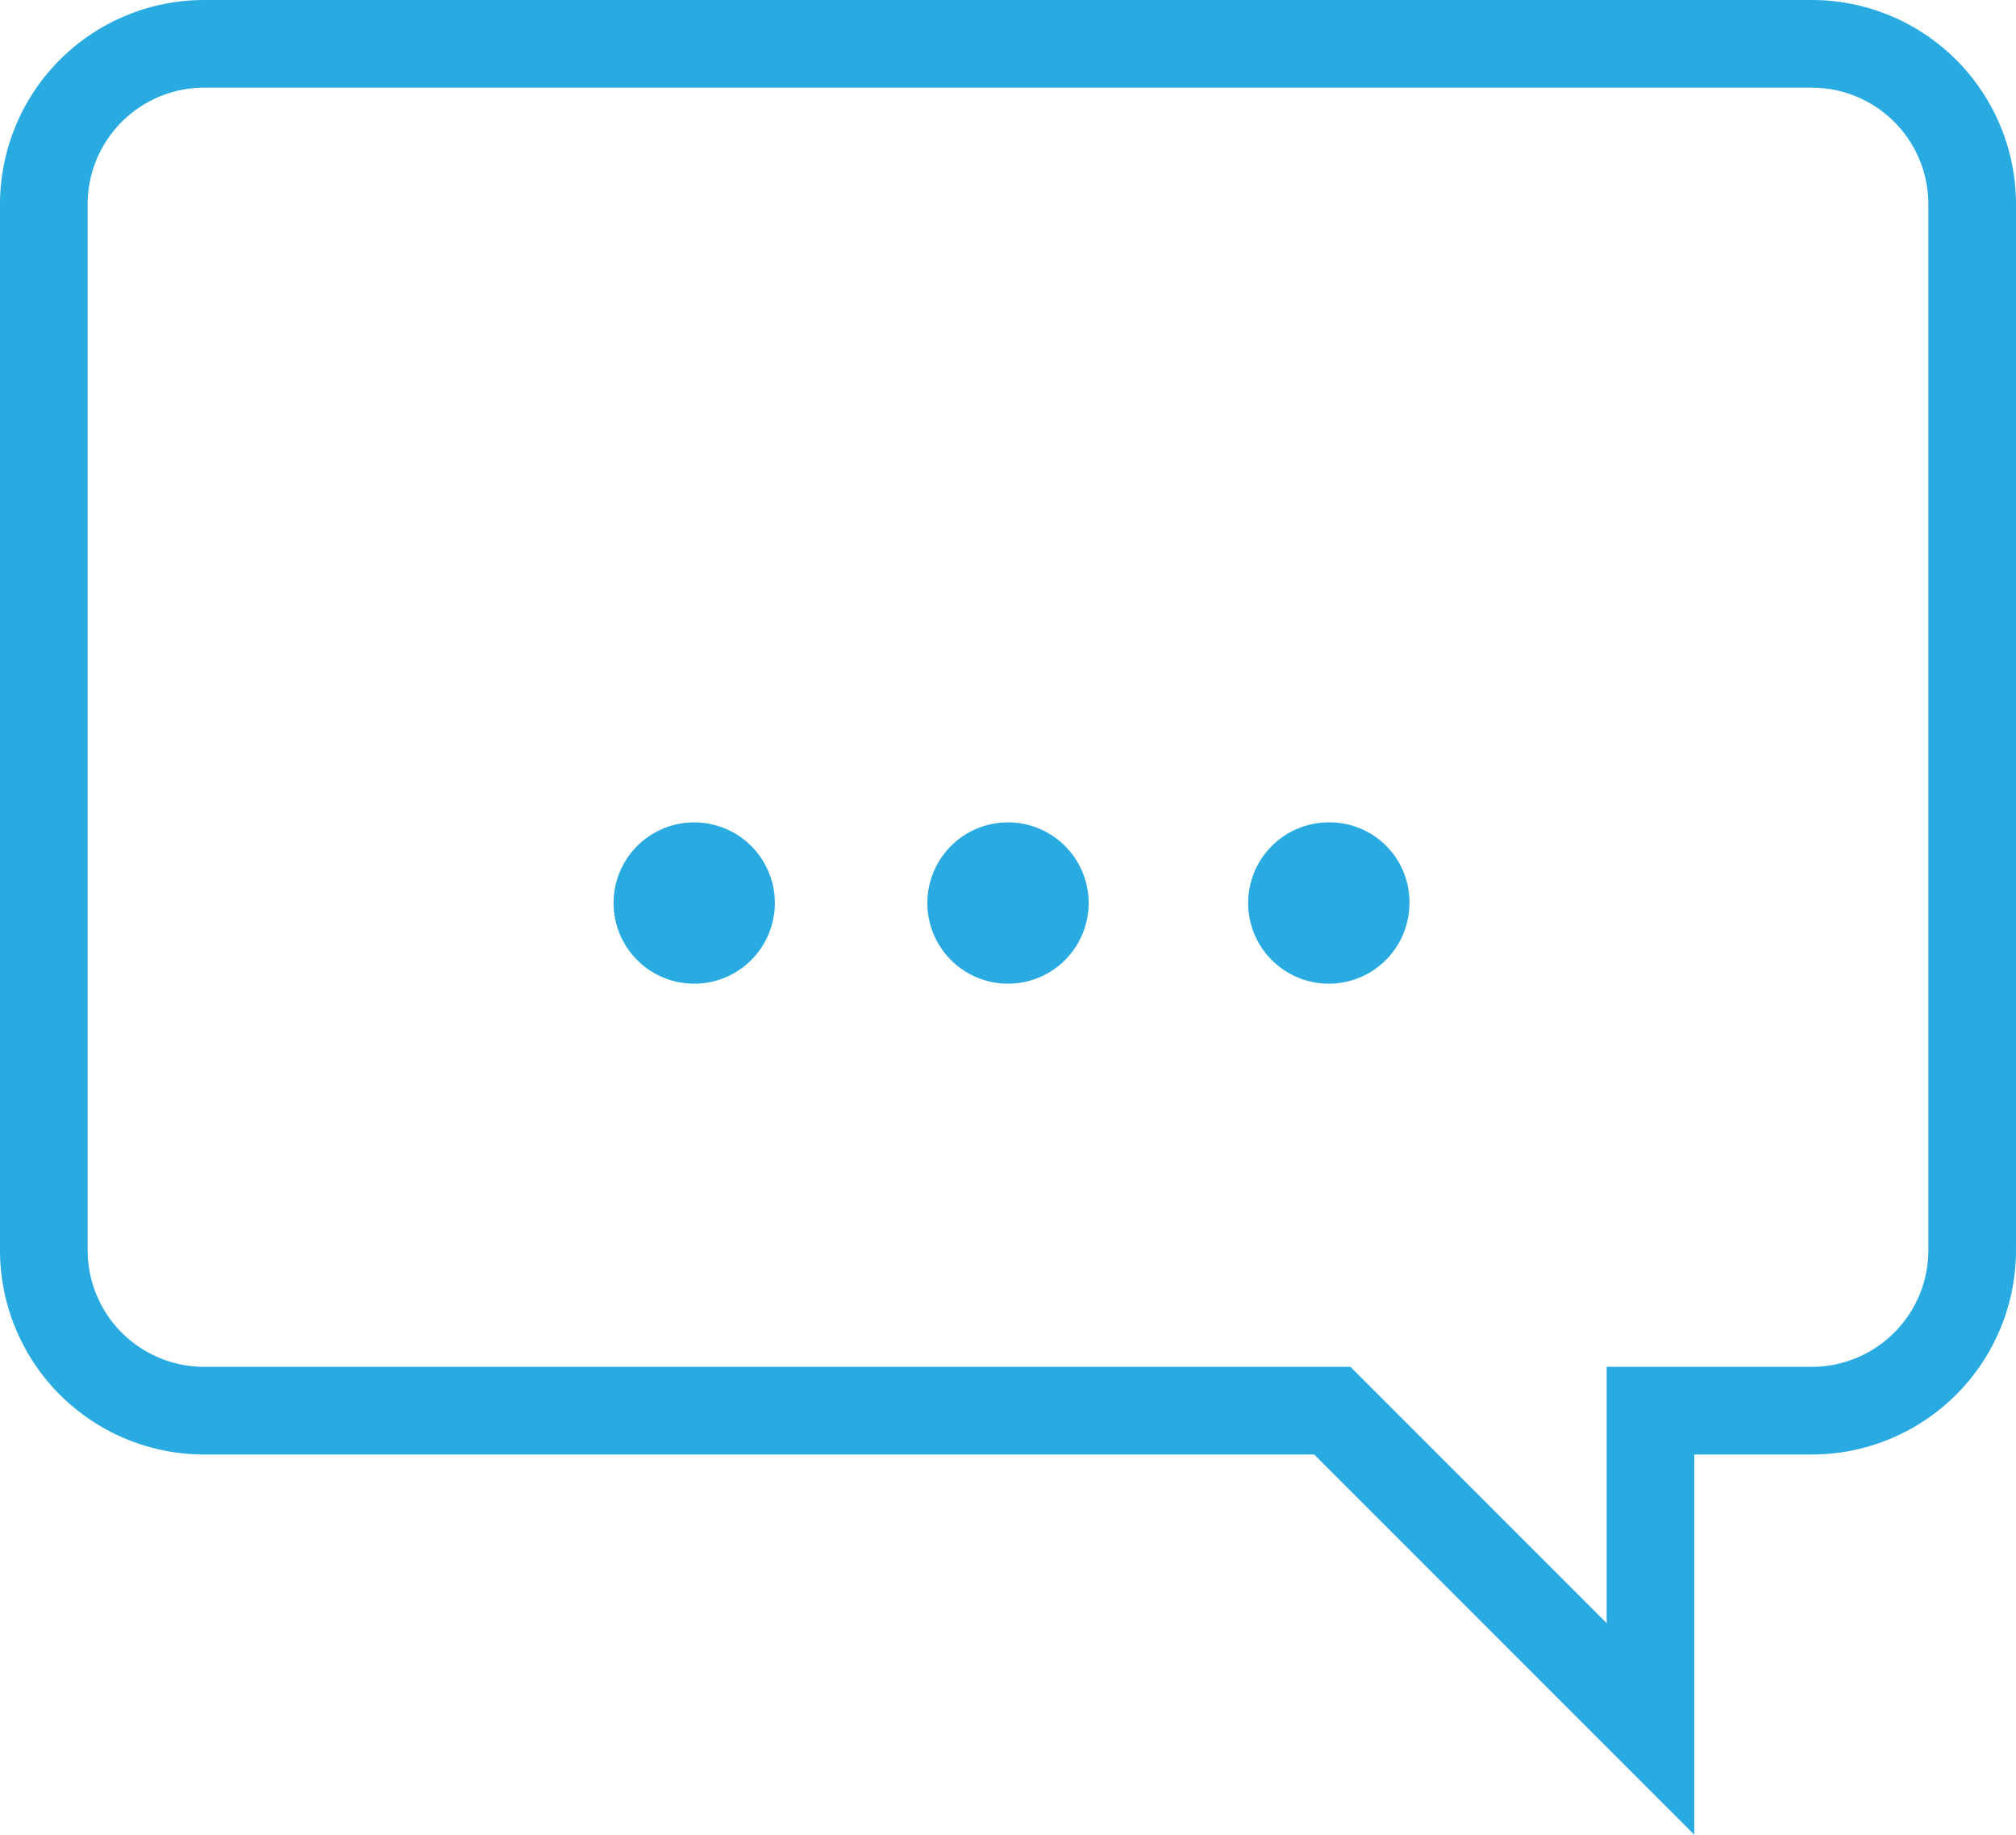 <svg xmlns="http://www.w3.org/2000/svg" viewBox="0 0 23 20.93"><defs><style>.cls-1{fill:none;stroke:#29abe2;stroke-miterlimit:10;}.cls-2{fill:#29abe2;}</style></defs><g id="Layer_2" data-name="Layer 2"><g id="FG"><path class="cls-1" d="M20.67.5H2.33A1.83,1.83,0,0,0,.5,2.33V14.25a1.83,1.83,0,0,0,1.83,1.84H15.2l3.63,3.63V16.09h1.84a1.83,1.83,0,0,0,1.83-1.84V2.33A1.83,1.83,0,0,0,20.67.5Z"/><path class="cls-2" d="M12.42,10.3a.92.92,0,1,1-.92-.92A.92.92,0,0,1,12.42,10.3Z"/><path class="cls-2" d="M16.08,10.3a.92.92,0,1,1-.91-.92A.91.91,0,0,1,16.08,10.3Z"/><path class="cls-2" d="M8.84,10.3a.92.92,0,1,1-.92-.92A.92.92,0,0,1,8.84,10.3Z"/></g></g></svg>